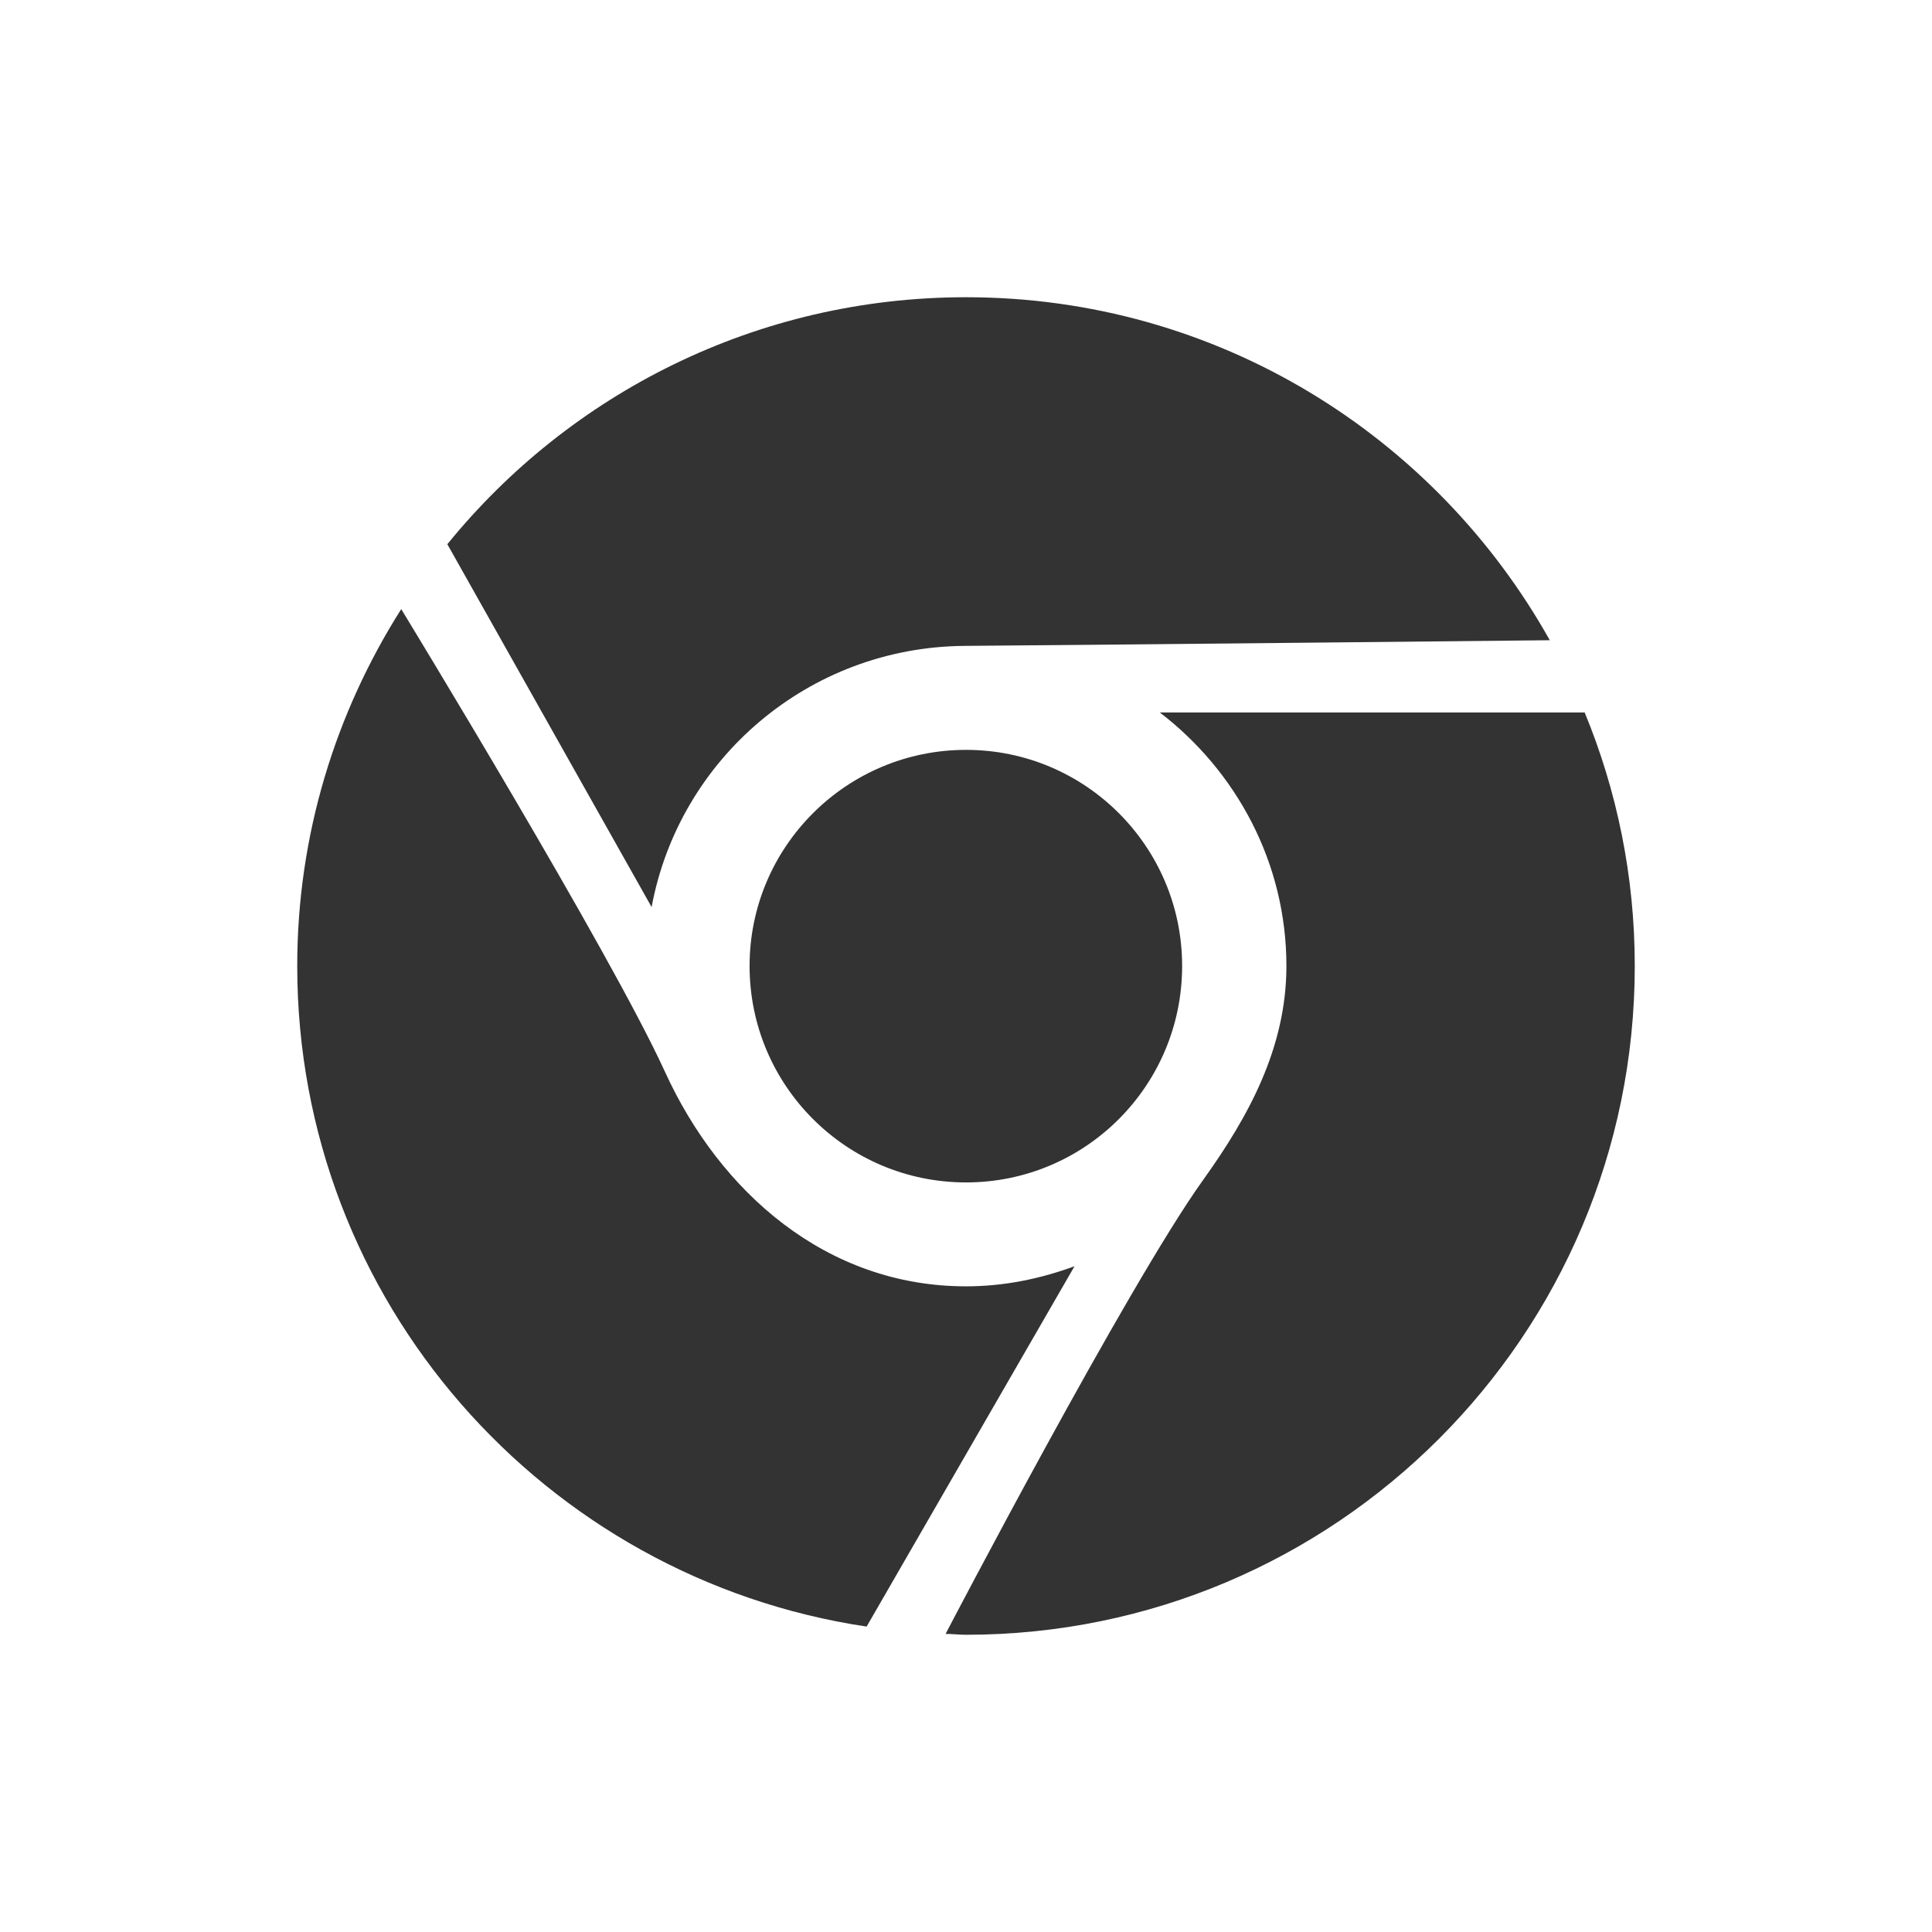<?xml version="1.0" encoding="iso-8859-1"?>
<!-- Uploaded to: SVG Repo, www.svgrepo.com, Generator: SVG Repo Mixer Tools -->
<svg fill="#ffffff" style="" height="800px" width="800px" version="1.1" id="Layer_1" xmlns="http://www.w3.org/2000/svg" xmlns:xlink="http://www.w3.org/1999/xlink" 
	 viewBox="0 0 455 455" xml:space="preserve">
<rect x="0" y="0" width="455" height="455" fill="#333333" stroke="none"/>
<path style="fill-rule:evenodd;clip-rule:evenodd;" d="M0,0v455h455V0H0z M227.509,70c59.175,0,110.528,32.619,137.476,80.778
	c0,0-103.321,1.076-137.818,1.332c-36.751,0.273-67.235,26.624-73.708,61.514l-48.108-85.457C134.178,92.68,178.205,70,227.509,70z
	 M278.4,227.492c0,28.161-22.748,50.977-50.892,50.977c-28.161,0-50.977-22.816-50.977-50.977c0-28.076,22.816-50.892,50.977-50.892
	C255.652,176.6,278.4,199.416,278.4,227.492z M70,227.492c0-30.945,9.068-59.704,24.49-84.04c0,0,49.099,80.453,62.094,108.922
	c12.945,28.367,38.033,50.568,70.924,50.568c9,0,17.539-1.793,25.549-4.731l-48.962,84.86C128.236,371.73,70,306.476,70,227.492z
	 M227.509,385c-1.606,0-3.21-0.205-4.816-0.205c0,0,42.763-81.974,60.711-106.993c10.469-14.618,19.554-30.894,19.554-50.311
	c0-24.405-11.886-45.957-29.818-59.704h100.059c7.599,18.41,11.801,38.562,11.801,59.704C385,314.486,314.486,385,227.509,385z"/>
</svg>